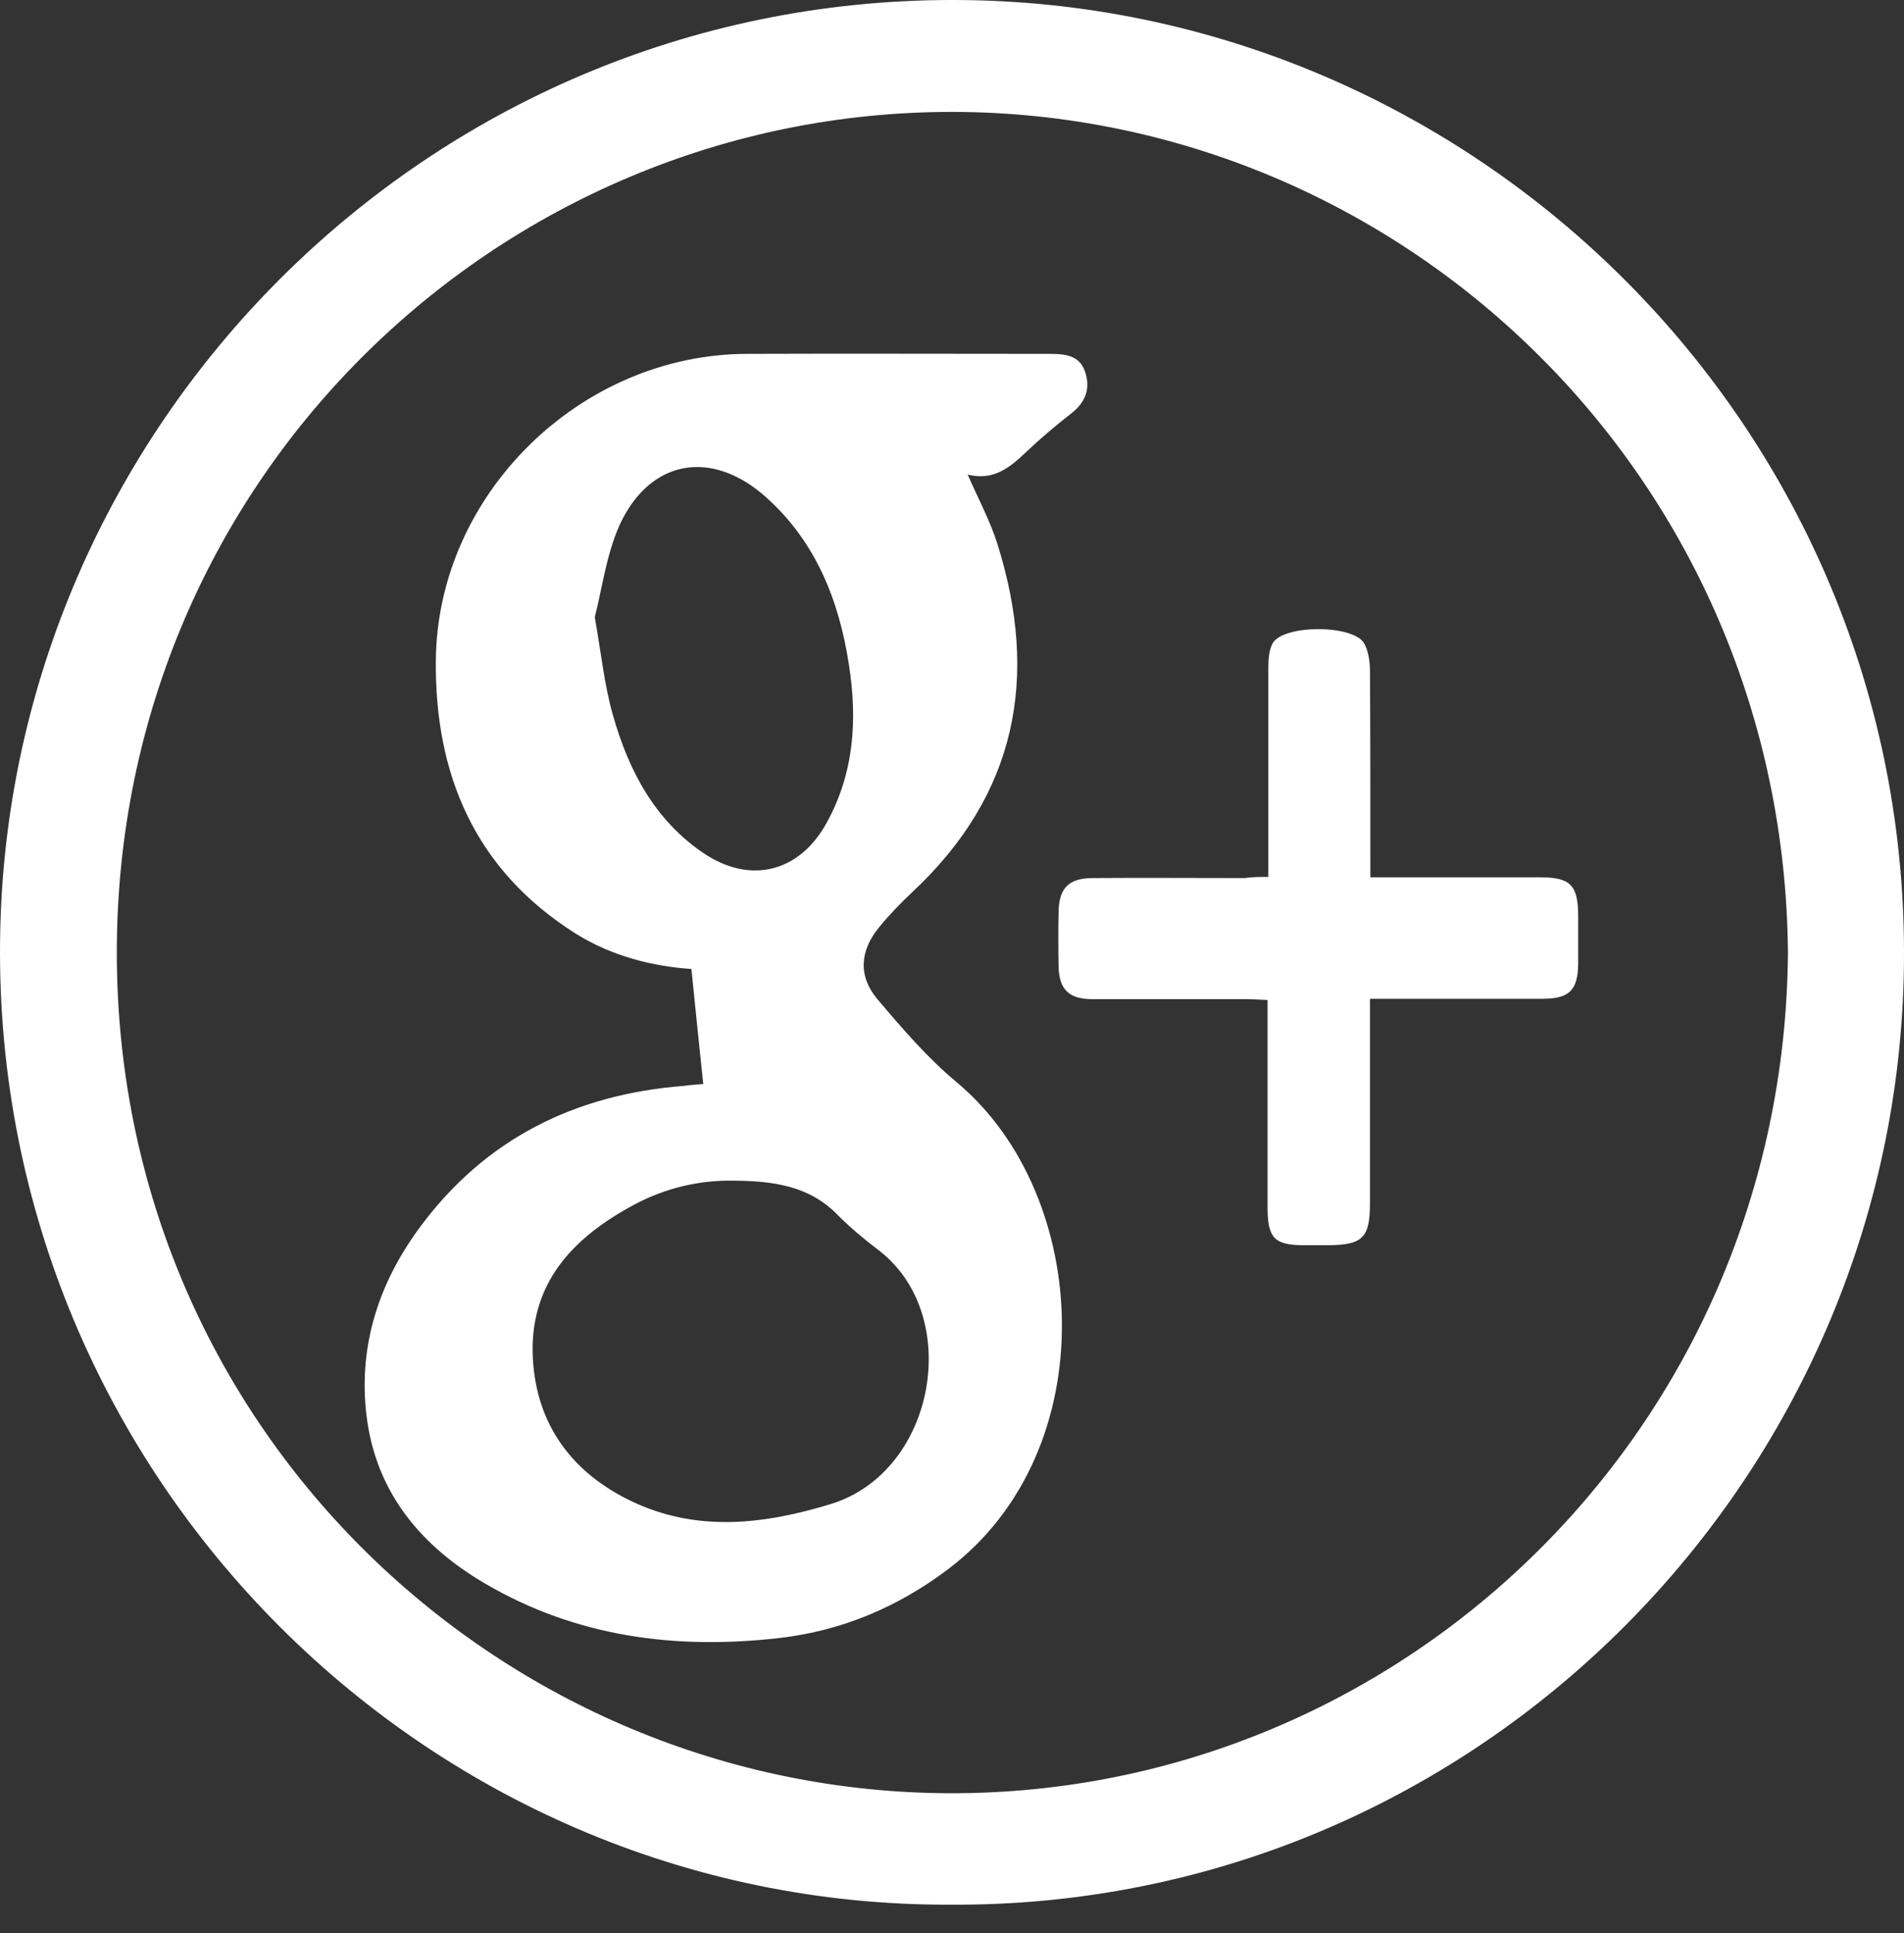 <svg width="65" height="66" viewBox="0 0 65 66" fill="none" xmlns="http://www.w3.org/2000/svg">
<rect x="0" y="0" width="65" height="66" fill="#333333" stroke="none"/>
<path d="M32.447 65.021C14.409 65.087 -0.434 50.074 0.01 31.697C0.427 14.245 14.892 -0.206 32.904 0.002C50.734 0.211 65.446 15.054 64.99 33.366C64.559 50.778 50.199 65.126 32.447 65.021ZM61.038 32.531C60.907 16.423 48.112 4.072 32.943 3.824C17.305 3.576 3.975 16.189 3.988 32.544C4.001 48.626 16.874 60.952 32.017 61.213C47.669 61.474 60.907 48.874 61.038 32.531Z" fill="white"/>
<path d="M24.009 37.005C23.865 35.649 23.735 34.397 23.604 33.079C22.287 32.988 20.904 32.649 19.666 31.879C16.222 29.714 14.84 26.453 14.879 22.54C14.931 16.867 19.822 12.093 25.496 12.08C28.926 12.067 32.356 12.08 35.8 12.08C36.321 12.08 36.843 12.106 37.039 12.68C37.234 13.241 37.078 13.723 36.569 14.115C36.034 14.532 35.526 14.963 35.03 15.432C34.482 15.954 33.921 16.423 33.035 16.202C33.4 17.036 33.804 17.78 34.052 18.575C35.474 23.101 34.717 27.105 31.169 30.431C30.765 30.81 30.361 31.227 30.009 31.657C29.356 32.453 29.291 33.314 29.943 34.096C30.791 35.101 31.665 36.118 32.669 36.953C37.273 40.801 37.717 49.513 32.382 53.557C30.661 54.861 28.743 55.669 26.617 55.917C23.083 56.322 19.678 55.891 16.548 54.052C14.435 52.813 12.922 51.052 12.544 48.561C12.179 46.096 12.883 43.853 14.344 41.883C16.574 38.87 19.639 37.357 23.344 37.07C23.617 37.031 23.878 37.018 24.009 37.005ZM24.961 40.305C23.918 40.292 22.73 40.54 21.648 41.127C19.548 42.248 18.048 43.827 18.192 46.396C18.322 48.652 19.535 50.27 21.531 51.235C23.774 52.318 26.083 52.044 28.378 51.339C31.952 50.231 32.891 44.896 29.995 42.679C29.513 42.314 29.043 41.922 28.613 41.492C27.661 40.501 26.448 40.305 24.961 40.305ZM20.305 21.067C20.526 22.319 20.631 23.375 20.918 24.392C21.452 26.284 22.339 27.992 24.022 29.127C25.613 30.197 27.282 29.779 28.209 28.11C29.161 26.401 29.278 24.562 28.978 22.671C28.639 20.48 27.843 18.484 26.148 16.971C24.296 15.315 22.183 15.68 21.152 17.923C20.696 18.941 20.552 20.114 20.305 21.067Z" fill="white"/>
<path d="M43.299 29.936C43.299 27.484 43.299 25.162 43.299 22.84C43.299 22.54 43.312 22.214 43.443 21.967C43.795 21.314 46.208 21.314 46.573 21.967C46.717 22.227 46.769 22.593 46.769 22.906C46.782 24.992 46.782 27.079 46.782 29.166C46.782 29.401 46.782 29.636 46.782 29.949C47.225 29.949 47.59 29.949 47.956 29.949C49.495 29.949 51.047 29.949 52.586 29.949C53.616 29.949 53.877 30.223 53.877 31.279C53.877 31.827 53.877 32.362 53.877 32.91C53.864 33.797 53.577 34.084 52.703 34.096C50.982 34.096 49.273 34.096 47.551 34.096C47.316 34.096 47.082 34.096 46.769 34.096C46.769 34.579 46.769 34.983 46.769 35.401C46.769 37.292 46.769 39.183 46.769 41.075C46.769 42.248 46.521 42.496 45.373 42.509C45.086 42.509 44.812 42.509 44.525 42.509C43.521 42.509 43.286 42.274 43.273 41.283C43.273 39.157 43.273 37.018 43.273 34.892C43.273 34.657 43.273 34.423 43.273 34.136C42.973 34.123 42.738 34.109 42.517 34.109C40.782 34.109 39.034 34.109 37.3 34.109C36.491 34.109 36.152 33.783 36.139 32.975C36.126 32.349 36.126 31.71 36.139 31.084C36.165 30.314 36.491 29.988 37.273 29.975C39.008 29.962 40.756 29.975 42.491 29.975C42.752 29.936 42.986 29.936 43.299 29.936Z" fill="white"/>
</svg>
